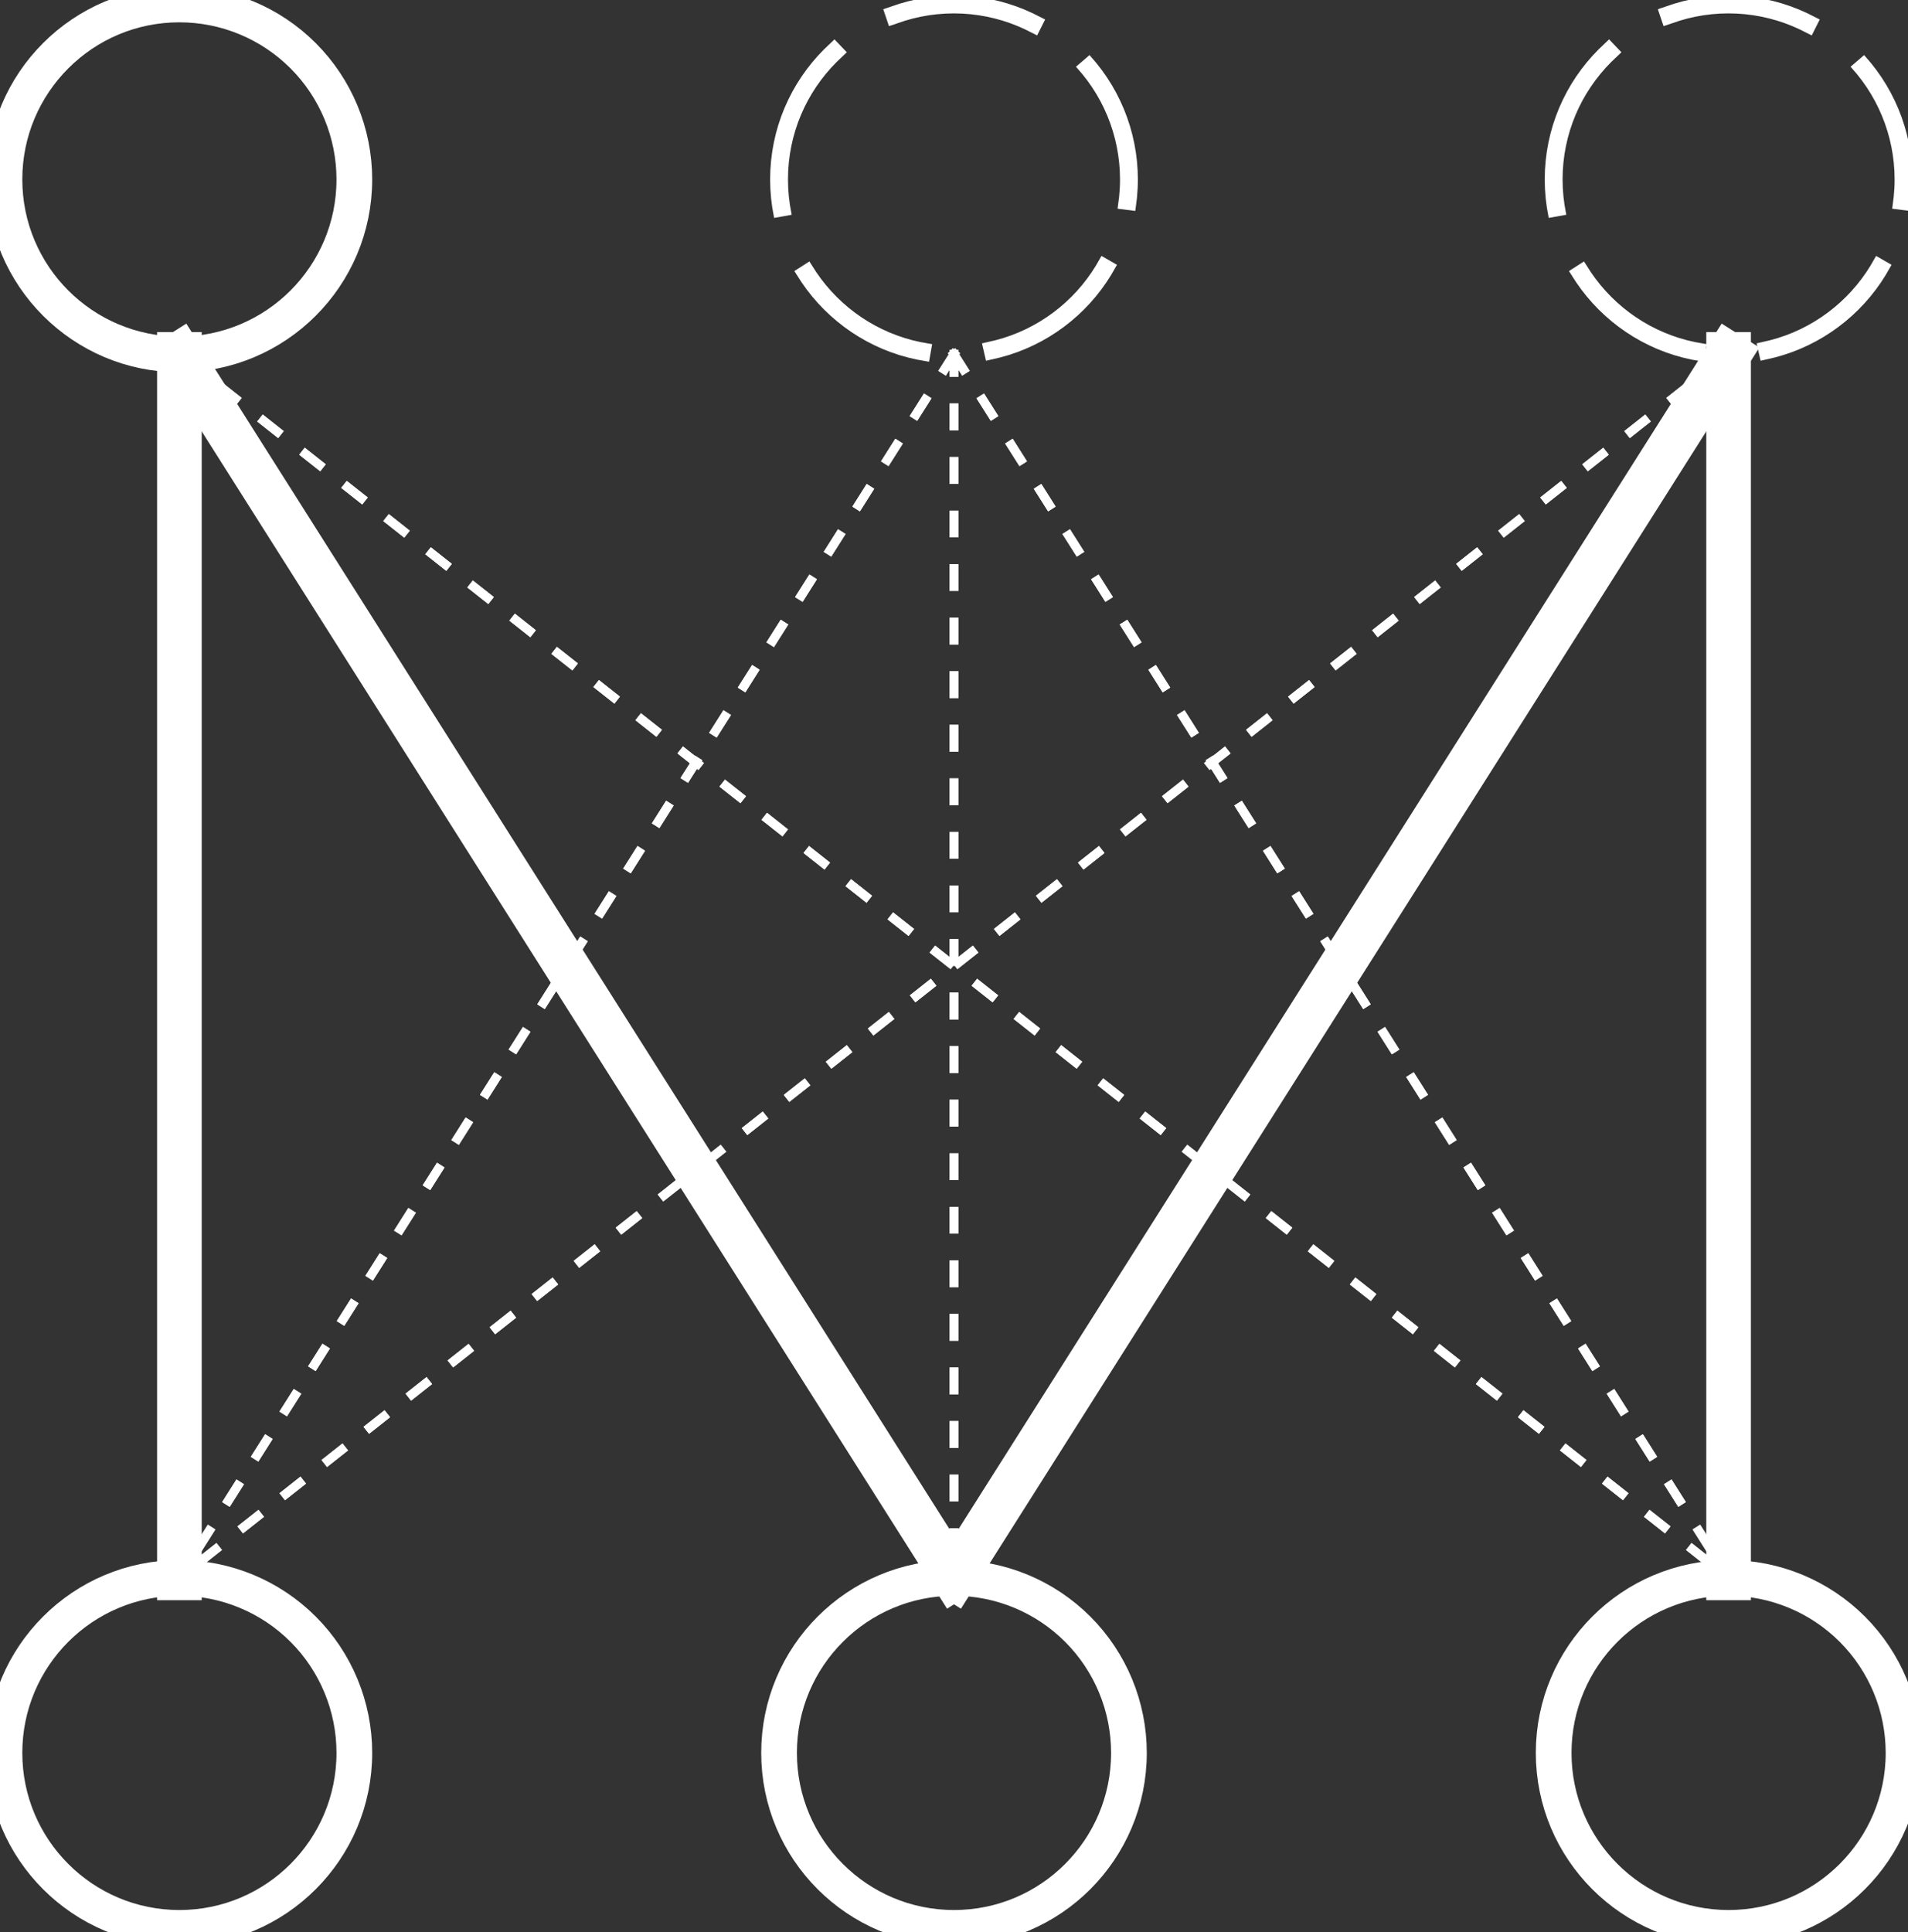 <?xml version="1.0" encoding="UTF-8" standalone="no"?>
<svg
   version="1.1"
   viewBox="0 0 213.793 216.481"
   stroke-miterlimit="10"
   id="svg285"
   width="213.793"
   height="216.481"
   style="fill:none;stroke:none;stroke-linecap:square;stroke-miterlimit:10"
   sodipodi:docname="ucmllogo-white.svg"
   inkscape:version="1.1.2 (b8e25be8, 2022-02-05)"
   inkscape:export-filename="/Users/yani/workspace/www_calgaryml/favicon.ico"
   inkscape:export-xdpi="96"
   inkscape:export-ydpi="96"
   xmlns:inkscape="http://www.inkscape.org/namespaces/inkscape"
   xmlns:sodipodi="http://sodipodi.sourceforge.net/DTD/sodipodi-0.dtd"
   xmlns="http://www.w3.org/2000/svg"
   xmlns:svg="http://www.w3.org/2000/svg">
  <rect x="0" y="0" width="213.793" height="216.481" fill="#333333" stroke="none"/>
  <defs
     id="defs38" />
  <sodipodi:namedview
     id="namedview36"
     pagecolor="#ffffff"
     bordercolor="#666666"
     borderopacity="1.0"
     inkscape:pageshadow="2"
     inkscape:pageopacity="0.0"
     inkscape:pagecheckerboard="0"
     showgrid="false"
     fit-margin-top="0"
     fit-margin-left="0"
     fit-margin-right="0"
     fit-margin-bottom="0"
     inkscape:zoom="1"
     inkscape:cx="106.5"
     inkscape:cy="99"
     inkscape:window-width="1788"
     inkscape:window-height="1338"
     inkscape:window-x="0"
     inkscape:window-y="25"
     inkscape:window-maximized="0"
     inkscape:current-layer="svg285" />
  <path
     d="m 0.5,196.379 v 0 c 0,-10.826 8.776,-19.602 19.602,-19.602 v 0 c 5.199,0 10.185,2.065 13.861,5.741 3.676,3.676 5.741,8.662 5.741,13.861 v 0 c 0,10.826 -8.776,19.602 -19.602,19.602 v 0 C 9.276,215.981 0.5,207.205 0.5,196.379 Z"
     id="path25"
     style="fill:#000000;fill-opacity:0;fill-rule:evenodd;stroke-dasharray:8px;stroke:#ffffff;stroke-opacity:1" />
  <path
     d="M 20.102,39.703 V 176.775"
     id="path37"
     style="fill:#000000;fill-opacity:0;fill-rule:evenodd;stroke-width:1;stroke-miterlimit:10;stroke-dasharray:2, 4;stroke-dashoffset:0;stroke:#ffffff;stroke-opacity:1" />
  <path
     d="M 20.102,39.703 V 176.775"
     id="path39"
     style="mix-blend-mode:normal;fill-rule:evenodd;stroke:#ffffff;stroke-width:5;stroke-linecap:butt;stroke-linejoin:round;stroke-miterlimit:10;stroke-dasharray:none;stroke-dashoffset:0;stroke-opacity:1" />
  <path
     d="M 106.896,39.703 V 176.775"
     id="path41"
     style="fill:#000000;fill-opacity:0;fill-rule:evenodd;stroke-width:1;stroke-miterlimit:10;stroke-dasharray:2, 4;stroke-dashoffset:0;stroke:#ffffff;stroke-opacity:1" />
  <path
     d="M 106.896,39.703 V 176.775"
     id="path43"
     style="fill-rule:evenodd;stroke:#ffffff;stroke-width:1;stroke-linecap:butt;stroke-linejoin:round;stroke-miterlimit:10;stroke-dasharray:2, 4;stroke-dashoffset:0;stroke-opacity:1" />
  <path
     d="M 193.69,39.703 V 176.775"
     id="path45"
     style="fill:#000000;fill-opacity:0;fill-rule:evenodd;stroke-width:1;stroke-miterlimit:10;stroke-dasharray:2, 4;stroke-dashoffset:0;stroke:#ffffff;stroke-opacity:1" />
  <path
     d="M 193.69,39.703 V 176.775"
     id="path47"
     style="fill-rule:evenodd;stroke:#ffffff;stroke-width:5;stroke-linecap:butt;stroke-linejoin:round;stroke-miterlimit:10;stroke-dasharray:none;stroke-dashoffset:0;stroke-opacity:1" />
  <path
     d="m 20.102,39.703 86.792,137.072"
     id="path57"
     style="fill:#000000;fill-opacity:0;fill-rule:evenodd;stroke-width:1;stroke-miterlimit:10;stroke-dasharray:2, 4;stroke-dashoffset:0;stroke:#ffffff;stroke-opacity:1" />
  <path
     d="M 106.896,39.703 20.104,176.775"
     id="path61"
     style="fill:#000000;fill-opacity:0;fill-rule:evenodd;stroke-width:1;stroke-miterlimit:10;stroke-dasharray:2, 4;stroke-dashoffset:0;stroke:#ffffff;stroke-opacity:1" />
  <path
     d="M 106.896,39.703 20.104,176.775"
     id="path63"
     style="fill-rule:evenodd;stroke:#ffffff;stroke-width:1;stroke-linecap:butt;stroke-linejoin:round;stroke-miterlimit:10;stroke-dasharray:2, 4;stroke-dashoffset:0;stroke-opacity:1" />
  <path
     d="m 106.896,39.703 86.792,137.072"
     id="path65"
     style="fill:#000000;fill-opacity:0;fill-rule:evenodd;stroke-width:1;stroke-miterlimit:10;stroke-dasharray:2, 4;stroke-dashoffset:0;stroke:#ffffff;stroke-opacity:1" />
  <path
     d="m 106.896,39.703 86.792,137.072"
     id="path67"
     style="fill-rule:evenodd;stroke:#ffffff;stroke-width:1;stroke-linecap:butt;stroke-linejoin:round;stroke-miterlimit:10;stroke-dasharray:2, 4;stroke-dashoffset:0;stroke-opacity:1" />
  <path
     d="M 193.69,39.703 106.899,176.775"
     id="path69"
     style="fill:#000000;fill-opacity:0;fill-rule:evenodd;stroke-width:1;stroke-miterlimit:10;stroke-dasharray:2, 4;stroke-dashoffset:0;stroke:#ffffff;stroke-opacity:1" />
  <path
     d="M 20.102,39.703 193.686,176.775"
     id="path73"
     style="fill:#000000;fill-opacity:0;fill-rule:evenodd;stroke-width:1;stroke-miterlimit:10;stroke-dasharray:2, 4;stroke-dashoffset:0;stroke:#ffffff;stroke-opacity:1" />
  <path
     d="M 20.102,39.703 193.686,176.775"
     id="path75"
     style="fill-rule:evenodd;stroke:#ffffff;stroke-width:1;stroke-linecap:butt;stroke-linejoin:round;stroke-miterlimit:10;stroke-dasharray:2, 4;stroke-dashoffset:0;stroke-opacity:1" />
  <path
     d="M 193.69,39.703 20.106,176.775"
     id="path77"
     style="fill:#000000;fill-opacity:0;fill-rule:evenodd;stroke-width:1;stroke-miterlimit:10;stroke-dasharray:2, 4;stroke-dashoffset:0;stroke:#ffffff;stroke-opacity:1" />
  <path
     d="M 193.69,39.703 20.106,176.775"
     id="path79"
     style="fill-rule:evenodd;stroke:#ffffff;stroke-width:1;stroke-linecap:butt;stroke-linejoin:round;stroke-miterlimit:10;stroke-dasharray:2, 4;stroke-dashoffset:0;stroke-opacity:1" />
  <path
     d="m 88.645,98.078 v 0"
     id="path181"
     style="fill:#000000;fill-opacity:0;fill-rule:evenodd;stroke-width:1;stroke-miterlimit:10;stroke-dasharray:2, 4;stroke-dashoffset:0;stroke:#ffffff;stroke-opacity:1" />
  <path
     d="m 88.645,98.078 v 0"
     id="path183"
     style="fill-rule:evenodd;stroke:#ffffff;stroke-width:1;stroke-linecap:butt;stroke-linejoin:round;stroke-miterlimit:10;stroke-dasharray:2, 4;stroke-dashoffset:0;stroke-opacity:1" />
  <path
     d="m 74.785,103.82 v 0"
     id="path185"
     style="fill:#000000;fill-opacity:0;fill-rule:evenodd;stroke-width:1;stroke-miterlimit:10;stroke-dasharray:2, 4;stroke-dashoffset:0;stroke:#ffffff;stroke-opacity:1" />
  <path
     d="m 74.785,103.82 v 0"
     id="path187"
     style="fill-rule:evenodd;stroke:#ffffff;stroke-width:1;stroke-linecap:butt;stroke-linejoin:round;stroke-miterlimit:10;stroke-dasharray:2, 4;stroke-dashoffset:0;stroke-opacity:1" />
  <path
     d="M 193.69,39.703 106.899,176.775"
     id="path71"
     style="fill-rule:evenodd;stroke:#ffffff;stroke-width:5;stroke-linecap:butt;stroke-linejoin:round;stroke-miterlimit:10;stroke-dasharray:none;stroke-dashoffset:0;stroke-opacity:1" />
  <path
     d="m 20.102,39.703 86.792,137.072"
     id="path59"
     style="fill-rule:evenodd;stroke:#ffffff;stroke-width:5;stroke-linecap:butt;stroke-linejoin:round;stroke-miterlimit:10;stroke-dasharray:none;stroke-dashoffset:0;stroke-opacity:1" />
  <path
     d="m 87.294,20.102 v 0 C 87.294,9.276 96.071,0.5 106.896,0.5 v 0 c 5.199,0 10.185,2.065 13.861,5.741 3.676,3.676 5.741,8.662 5.741,13.861 v 0 c 0,10.825 -8.776,19.602 -19.602,19.602 v 0 c -10.825,0 -19.602,-8.777 -19.602,-19.602 z"
     id="path7"
     style="fill-rule:evenodd;stroke:#ffffff;stroke-width:2;stroke-miterlimit:10;stroke-dasharray:16, 8;stroke-dashoffset:0;stroke-opacity:1" />
  <path
     d="m 174.089,20.102 v 0 C 174.089,9.276 182.865,0.5 193.691,0.5 v 0 c 5.198,0 10.184,2.065 13.86,5.741 3.676,3.676 5.742,8.662 5.742,13.861 v 0 c 0,10.825 -8.777,19.602 -19.602,19.602 v 0 c -10.826,0 -19.602,-8.777 -19.602,-19.602 z"
     id="path9"
     style="fill-rule:evenodd;stroke:#ffffff;stroke-width:2;stroke-miterlimit:10;stroke-dasharray:16, 8;stroke-dashoffset:0;stroke-opacity:1" />
  <path
     d="m 0.5,20.102 v 0 C 0.5,9.276 9.276,0.5 20.102,0.5 v 0 c 5.199,0 10.185,2.065 13.861,5.741 3.676,3.676 5.741,8.662 5.741,13.861 v 0 c 0,10.825 -8.776,19.602 -19.602,19.602 v 0 C 9.276,39.704 0.5,30.927 0.5,20.102 Z"
     id="path11"
     style="fill-rule:evenodd;stroke:#ffffff;stroke-opacity:1;stroke-width:4;stroke-miterlimit:10;stroke-dasharray:none" />
  <path
     d="m 87.294,196.379 v 0 c 0,-10.826 8.777,-19.602 19.602,-19.602 v 0 c 5.199,0 10.185,2.065 13.861,5.741 3.676,3.676 5.741,8.662 5.741,13.861 v 0 c 0,10.826 -8.776,19.602 -19.602,19.602 v 0 c -10.825,0 -19.602,-8.776 -19.602,-19.602 z"
     id="path21"
     style="fill-rule:evenodd;stroke:#ffffff;stroke-opacity:1;stroke-width:4;stroke-miterlimit:10;stroke-dasharray:none" />
  <path
     d="m 174.089,196.379 v 0 c 0,-10.826 8.776,-19.602 19.602,-19.602 v 0 c 5.198,0 10.184,2.065 13.86,5.741 3.676,3.676 5.742,8.662 5.742,13.861 v 0 c 0,10.826 -8.777,19.602 -19.602,19.602 v 0 c -10.826,0 -19.602,-8.776 -19.602,-19.602 z"
     id="path23"
     style="fill-rule:evenodd;stroke:#ffffff;stroke-opacity:1;stroke-width:4;stroke-miterlimit:10;stroke-dasharray:none" />
  <path
     d="m 0.5,196.379 v 0 c 0,-10.826 8.776,-19.602 19.602,-19.602 v 0 c 5.199,0 10.185,2.065 13.861,5.741 3.676,3.676 5.741,8.662 5.741,13.861 v 0 c 0,10.826 -8.776,19.602 -19.602,19.602 v 0 C 9.276,215.981 0.5,207.205 0.5,196.379 Z"
     id="path27"
     style="fill-rule:evenodd;stroke:#ffffff;stroke-width:4;stroke-linecap:butt;stroke-linejoin:round;stroke-miterlimit:10;stroke-dasharray:none;stroke-dashoffset:20;stroke-opacity:1" />
</svg>
